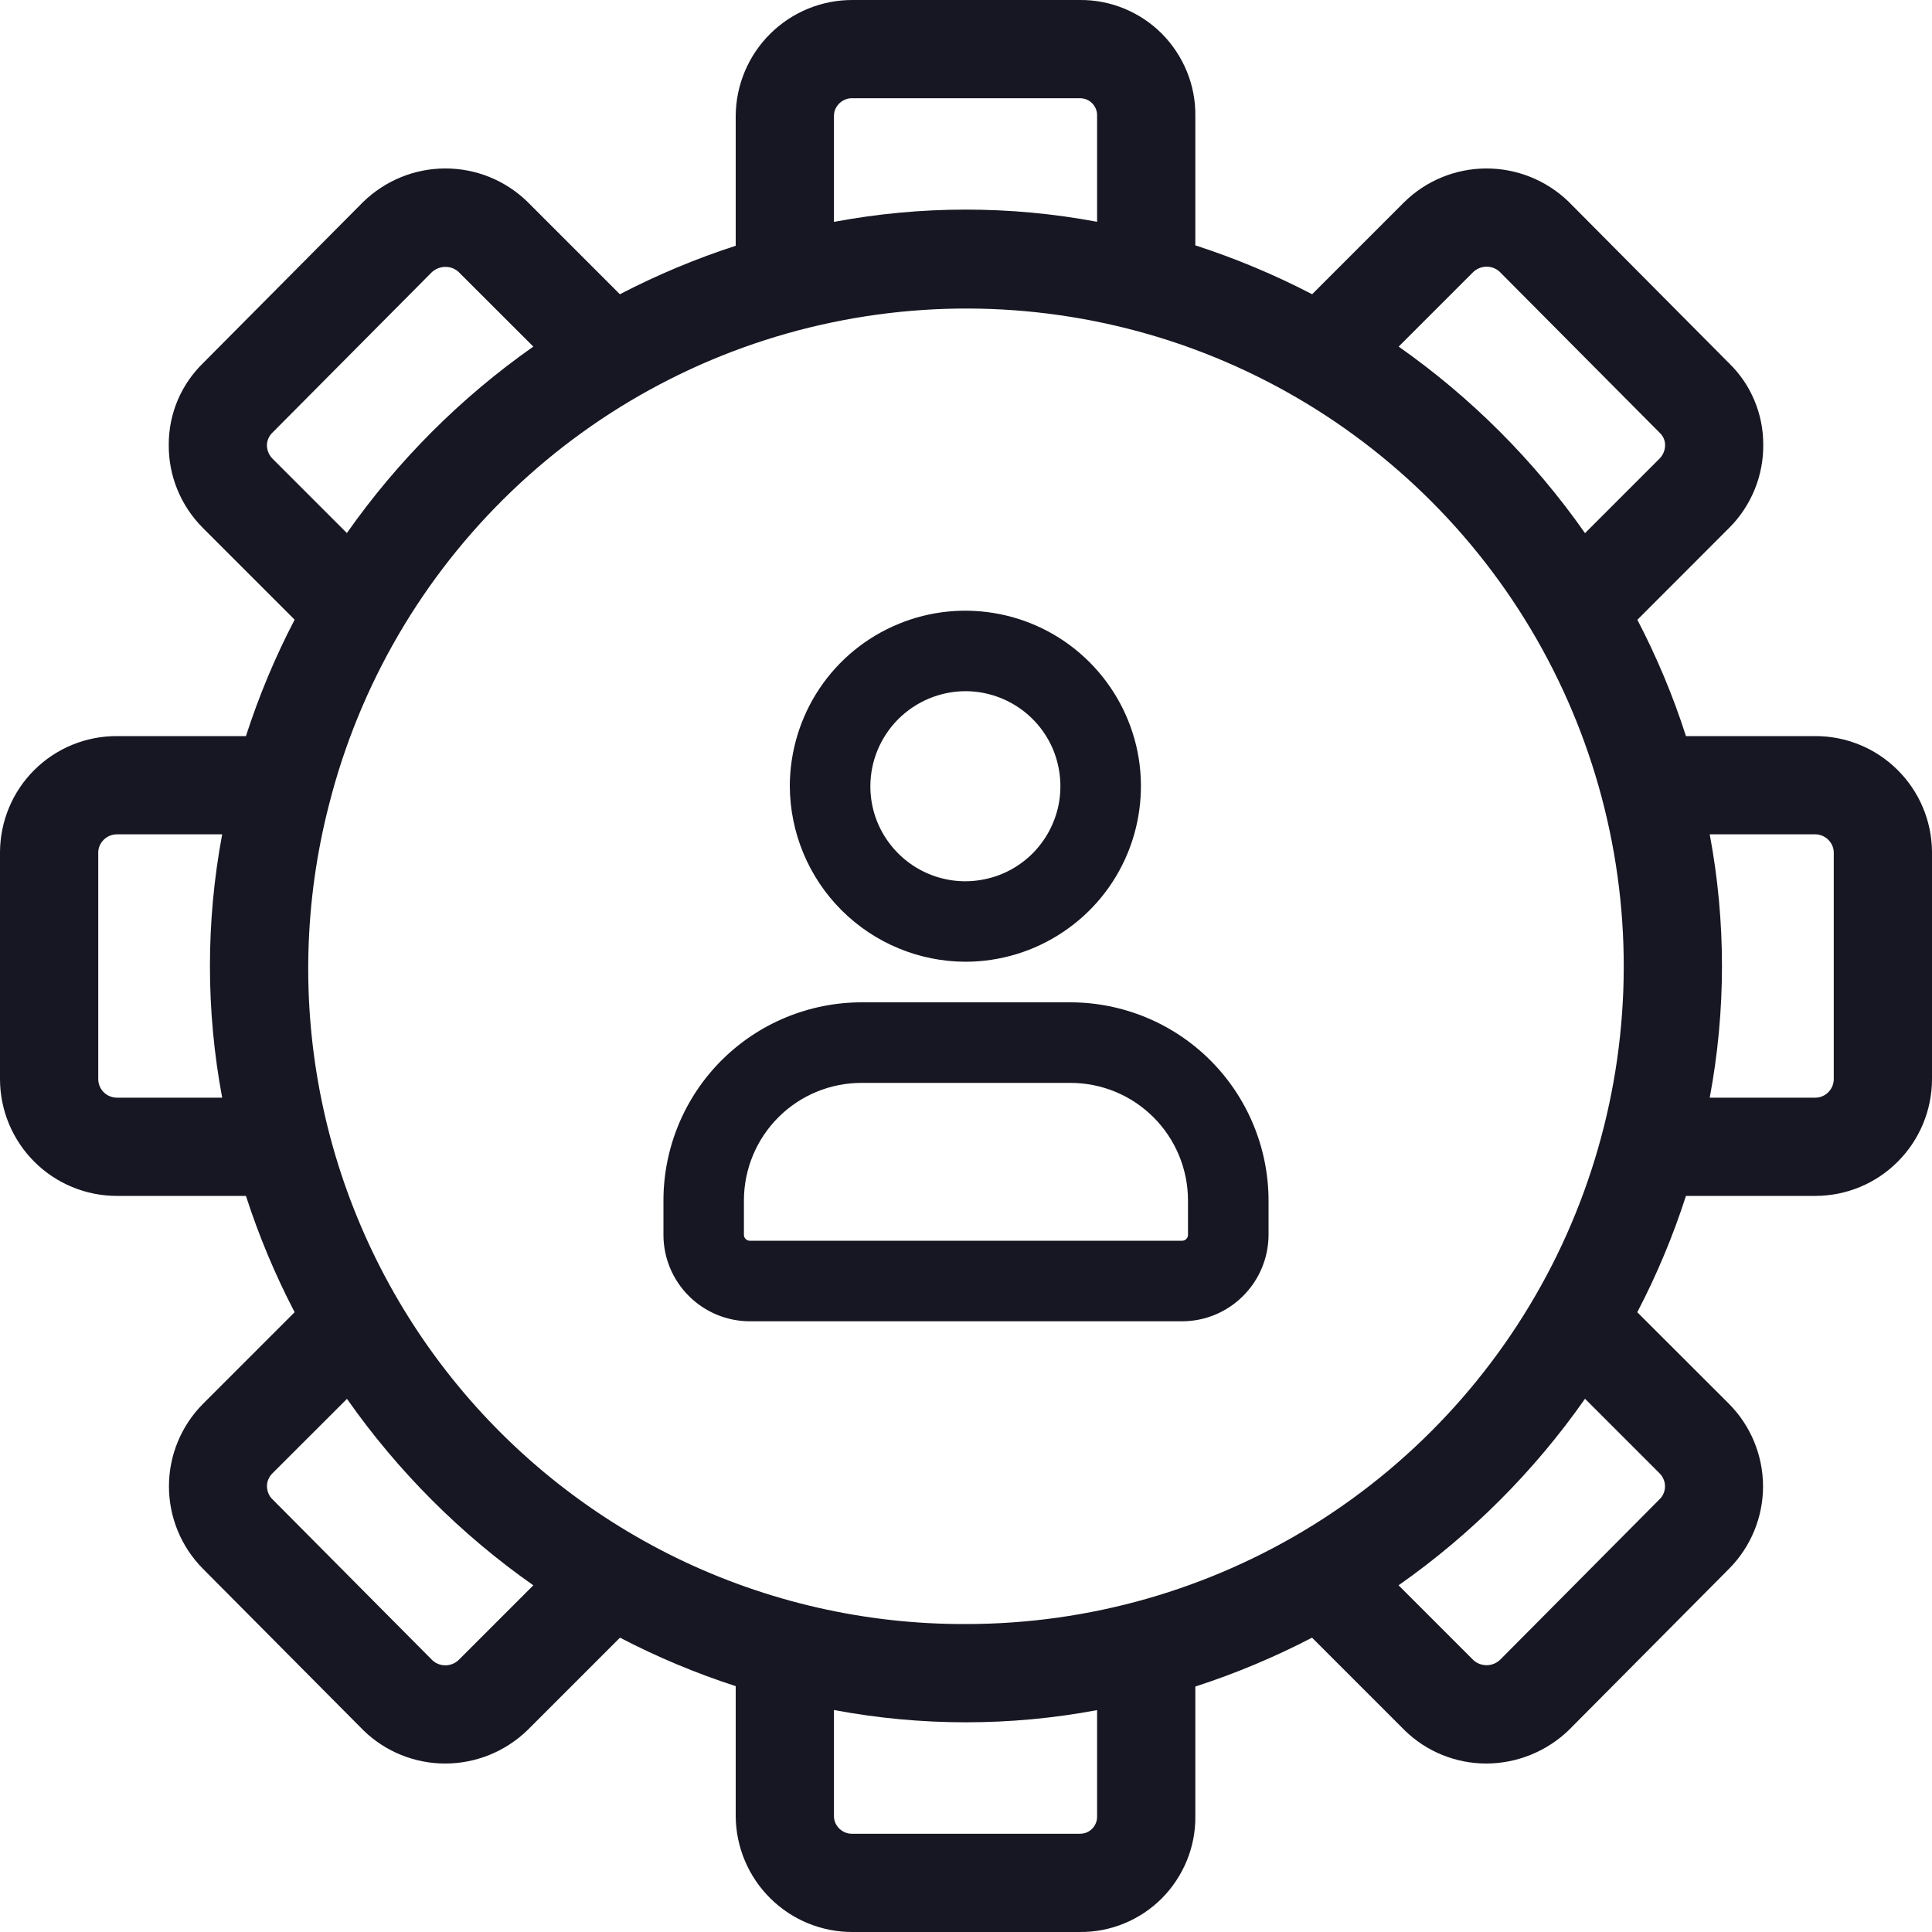 <svg width="20" height="20" viewBox="0 0 20 20" fill="none" xmlns="http://www.w3.org/2000/svg">
<g clip-path="url(#clip0_10314_145595)">
<g clip-path="url(#clip1_10314_145595)">
<path d="M9.997 9.956C10.356 9.955 10.707 9.848 11.005 9.648C11.304 9.448 11.536 9.165 11.673 8.833C11.81 8.501 11.846 8.135 11.776 7.783C11.705 7.431 11.532 7.108 11.278 6.854C11.024 6.6 10.701 6.427 10.348 6.357C9.996 6.287 9.631 6.322 9.299 6.46C8.967 6.597 8.683 6.829 8.483 7.128C8.284 7.426 8.177 7.777 8.176 8.136C8.178 8.619 8.37 9.081 8.711 9.422C9.052 9.763 9.514 9.955 9.997 9.956V9.956ZM9.997 7.155C10.191 7.156 10.381 7.214 10.543 7.323C10.704 7.431 10.83 7.585 10.904 7.765C10.977 7.945 10.996 8.143 10.958 8.334C10.919 8.524 10.825 8.699 10.687 8.837C10.549 8.974 10.374 9.067 10.183 9.104C9.992 9.142 9.794 9.122 9.615 9.047C9.435 8.972 9.282 8.845 9.174 8.683C9.066 8.521 9.009 8.331 9.01 8.136C9.011 7.876 9.116 7.626 9.301 7.442C9.486 7.259 9.736 7.155 9.997 7.155V7.155Z" fill="#171723"/>
<path d="M11.078 10.376H8.922C8.378 10.376 7.856 10.591 7.471 10.975C7.086 11.359 6.869 11.88 6.868 12.424V12.784C6.868 13.021 6.963 13.249 7.131 13.416C7.299 13.584 7.526 13.678 7.764 13.678H12.236C12.473 13.678 12.7 13.584 12.868 13.416C13.036 13.249 13.131 13.021 13.132 12.784V12.424C13.13 11.88 12.913 11.359 12.528 10.975C12.143 10.591 11.621 10.376 11.078 10.376V10.376ZM12.298 12.784C12.298 12.8 12.291 12.816 12.279 12.827C12.268 12.838 12.252 12.845 12.236 12.844H7.764C7.747 12.845 7.732 12.838 7.72 12.827C7.708 12.816 7.701 12.8 7.701 12.784V12.424C7.702 12.101 7.831 11.792 8.06 11.564C8.289 11.336 8.599 11.209 8.922 11.21H11.078C11.4 11.209 11.71 11.336 11.939 11.564C12.168 11.792 12.297 12.101 12.298 12.424V12.784Z" fill="#171723"/>
<path d="M18.791 7.62H17.453C17.32 7.205 17.151 6.802 16.95 6.416L17.899 5.466C18.013 5.353 18.103 5.217 18.164 5.068C18.225 4.919 18.255 4.76 18.253 4.599C18.253 4.443 18.222 4.288 18.161 4.144C18.101 4 18.012 3.87 17.9 3.761L16.235 2.085C16.006 1.865 15.701 1.743 15.384 1.744C15.067 1.745 14.763 1.87 14.537 2.092L13.583 3.046C13.195 2.844 12.791 2.675 12.374 2.54V1.2C12.376 1.042 12.346 0.885 12.286 0.739C12.226 0.593 12.138 0.46 12.027 0.348C11.915 0.236 11.782 0.148 11.636 0.088C11.489 0.028 11.333 -0.002 11.175 6.35075e-05H8.825C8.506 -0.001 8.199 0.125 7.973 0.35C7.746 0.575 7.618 0.881 7.616 1.2V2.544C7.203 2.678 6.802 2.846 6.417 3.046L5.456 2.085C5.228 1.865 4.923 1.742 4.605 1.744C4.288 1.745 3.984 1.871 3.757 2.093L2.108 3.753C1.994 3.863 1.903 3.994 1.841 4.139C1.779 4.284 1.747 4.441 1.747 4.599C1.745 4.76 1.775 4.919 1.836 5.068C1.897 5.217 1.987 5.352 2.101 5.466L3.05 6.415C2.848 6.802 2.68 7.205 2.546 7.62H1.21C0.891 7.619 0.584 7.744 0.357 7.969C0.13 8.194 0.002 8.5 0 8.82V11.17C0 11.491 0.128 11.799 0.355 12.026C0.582 12.253 0.89 12.38 1.21 12.38H2.546C2.68 12.795 2.849 13.198 3.05 13.584L2.1 14.534C1.875 14.761 1.749 15.067 1.749 15.386C1.749 15.706 1.875 16.012 2.1 16.239L3.765 17.915C3.991 18.134 4.294 18.256 4.608 18.256C4.928 18.256 5.234 18.131 5.463 17.908L6.418 16.953C6.802 17.153 7.203 17.321 7.616 17.455V18.8C7.618 19.119 7.746 19.425 7.973 19.65C8.199 19.875 8.506 20.001 8.825 20H11.175C11.333 20.002 11.489 19.972 11.636 19.912C11.782 19.852 11.915 19.764 12.027 19.652C12.138 19.54 12.226 19.407 12.286 19.261C12.346 19.115 12.376 18.958 12.374 18.8V17.459C12.79 17.324 13.194 17.155 13.582 16.953L14.544 17.915C14.769 18.134 15.072 18.256 15.386 18.256C15.706 18.255 16.013 18.13 16.243 17.907L17.9 16.239C18.125 16.012 18.251 15.705 18.251 15.386C18.25 15.066 18.124 14.76 17.899 14.533L16.949 13.584C17.151 13.197 17.319 12.795 17.453 12.38H18.791C19.111 12.38 19.419 12.253 19.645 12.026C19.872 11.799 20 11.491 20 11.17V8.82C19.998 8.5 19.87 8.195 19.643 7.97C19.417 7.745 19.11 7.619 18.791 7.62V7.62ZM10 16.812C8.962 16.816 7.938 16.582 7.004 16.128C6.071 15.673 5.255 15.011 4.618 14.191C3.981 13.371 3.541 12.416 3.331 11.4C3.121 10.383 3.147 9.332 3.407 8.326L3.407 8.326C3.721 7.09 4.375 5.968 5.295 5.086C6.215 4.204 7.364 3.598 8.611 3.338C9.858 3.077 11.154 3.172 12.35 3.611C13.546 4.051 14.594 4.818 15.376 5.824C16.158 6.83 16.642 8.036 16.773 9.304C16.904 10.572 16.676 11.852 16.116 12.997C15.555 14.142 14.685 15.106 13.604 15.781C12.523 16.455 11.274 16.812 10 16.812V16.812ZM15.249 2.818C15.285 2.783 15.333 2.762 15.384 2.761C15.434 2.759 15.484 2.777 15.522 2.811L17.187 4.486C17.203 4.502 17.216 4.521 17.224 4.542C17.233 4.563 17.237 4.585 17.237 4.608C17.237 4.633 17.232 4.659 17.222 4.683C17.213 4.707 17.198 4.728 17.18 4.747L16.408 5.519C15.882 4.768 15.229 4.115 14.479 3.588L15.249 2.818ZM8.633 1.2C8.633 1.175 8.638 1.151 8.648 1.128C8.658 1.106 8.673 1.085 8.691 1.068C8.709 1.051 8.73 1.038 8.753 1.029C8.776 1.02 8.801 1.016 8.825 1.017H11.175C11.199 1.016 11.223 1.021 11.246 1.029C11.268 1.038 11.289 1.052 11.306 1.069C11.323 1.086 11.336 1.107 11.345 1.129C11.354 1.152 11.358 1.176 11.357 1.2V2.296C10.457 2.127 9.533 2.128 8.633 2.297V1.2ZM2.82 4.747C2.802 4.728 2.787 4.707 2.778 4.683C2.768 4.659 2.763 4.633 2.763 4.608C2.764 4.583 2.769 4.559 2.779 4.537C2.789 4.515 2.803 4.495 2.821 4.478L4.47 2.818C4.507 2.784 4.555 2.764 4.606 2.763C4.657 2.761 4.706 2.779 4.744 2.812L5.521 3.588C4.77 4.115 4.118 4.768 3.591 5.518L2.82 4.747ZM1.21 11.363C1.185 11.363 1.16 11.358 1.136 11.348C1.113 11.339 1.092 11.325 1.074 11.307C1.056 11.289 1.041 11.268 1.032 11.244C1.022 11.221 1.017 11.196 1.017 11.17V8.82C1.019 8.77 1.041 8.724 1.077 8.69C1.113 8.656 1.161 8.637 1.21 8.637H2.3C2.131 9.538 2.131 10.462 2.3 11.363L1.21 11.363ZM4.751 17.181C4.715 17.217 4.667 17.238 4.616 17.239C4.566 17.241 4.516 17.223 4.478 17.189L2.821 15.521C2.803 15.504 2.788 15.483 2.779 15.46C2.769 15.437 2.764 15.412 2.764 15.387C2.763 15.362 2.768 15.337 2.778 15.314C2.788 15.291 2.802 15.27 2.82 15.252L3.592 14.481C4.118 15.231 4.771 15.885 5.521 16.411L4.751 17.181ZM11.357 18.8C11.358 18.824 11.354 18.848 11.345 18.871C11.336 18.893 11.323 18.914 11.306 18.931C11.289 18.948 11.268 18.962 11.246 18.971C11.223 18.979 11.199 18.983 11.175 18.983H8.825C8.801 18.983 8.776 18.98 8.753 18.971C8.73 18.962 8.709 18.949 8.691 18.932C8.673 18.915 8.658 18.894 8.648 18.872C8.638 18.849 8.633 18.825 8.633 18.8V17.702C9.533 17.871 10.457 17.872 11.357 17.703L11.357 18.8ZM17.179 15.251C17.197 15.269 17.212 15.29 17.221 15.313C17.231 15.336 17.236 15.361 17.236 15.386C17.236 15.412 17.231 15.437 17.221 15.46C17.212 15.483 17.197 15.504 17.179 15.521L15.53 17.181C15.493 17.216 15.445 17.237 15.394 17.238C15.344 17.239 15.294 17.222 15.256 17.189L14.478 16.411C15.229 15.884 15.882 15.231 16.408 14.48L17.179 15.251ZM18.983 11.17C18.983 11.221 18.963 11.27 18.927 11.306C18.891 11.343 18.842 11.363 18.791 11.363H17.699C17.868 10.462 17.868 9.538 17.699 8.637H18.791C18.84 8.637 18.887 8.656 18.923 8.69C18.959 8.724 18.981 8.77 18.983 8.82L18.983 11.17Z" fill="#171723"/>
</g>
</g>
<defs>
<clipPath id="clip0_10314_145595">
<rect width="20" height="20" fill="white"/>
</clipPath>
<clipPath id="clip1_10314_145595">
<rect width="20" height="20" fill="white"/>
</clipPath>
</defs>
</svg>
